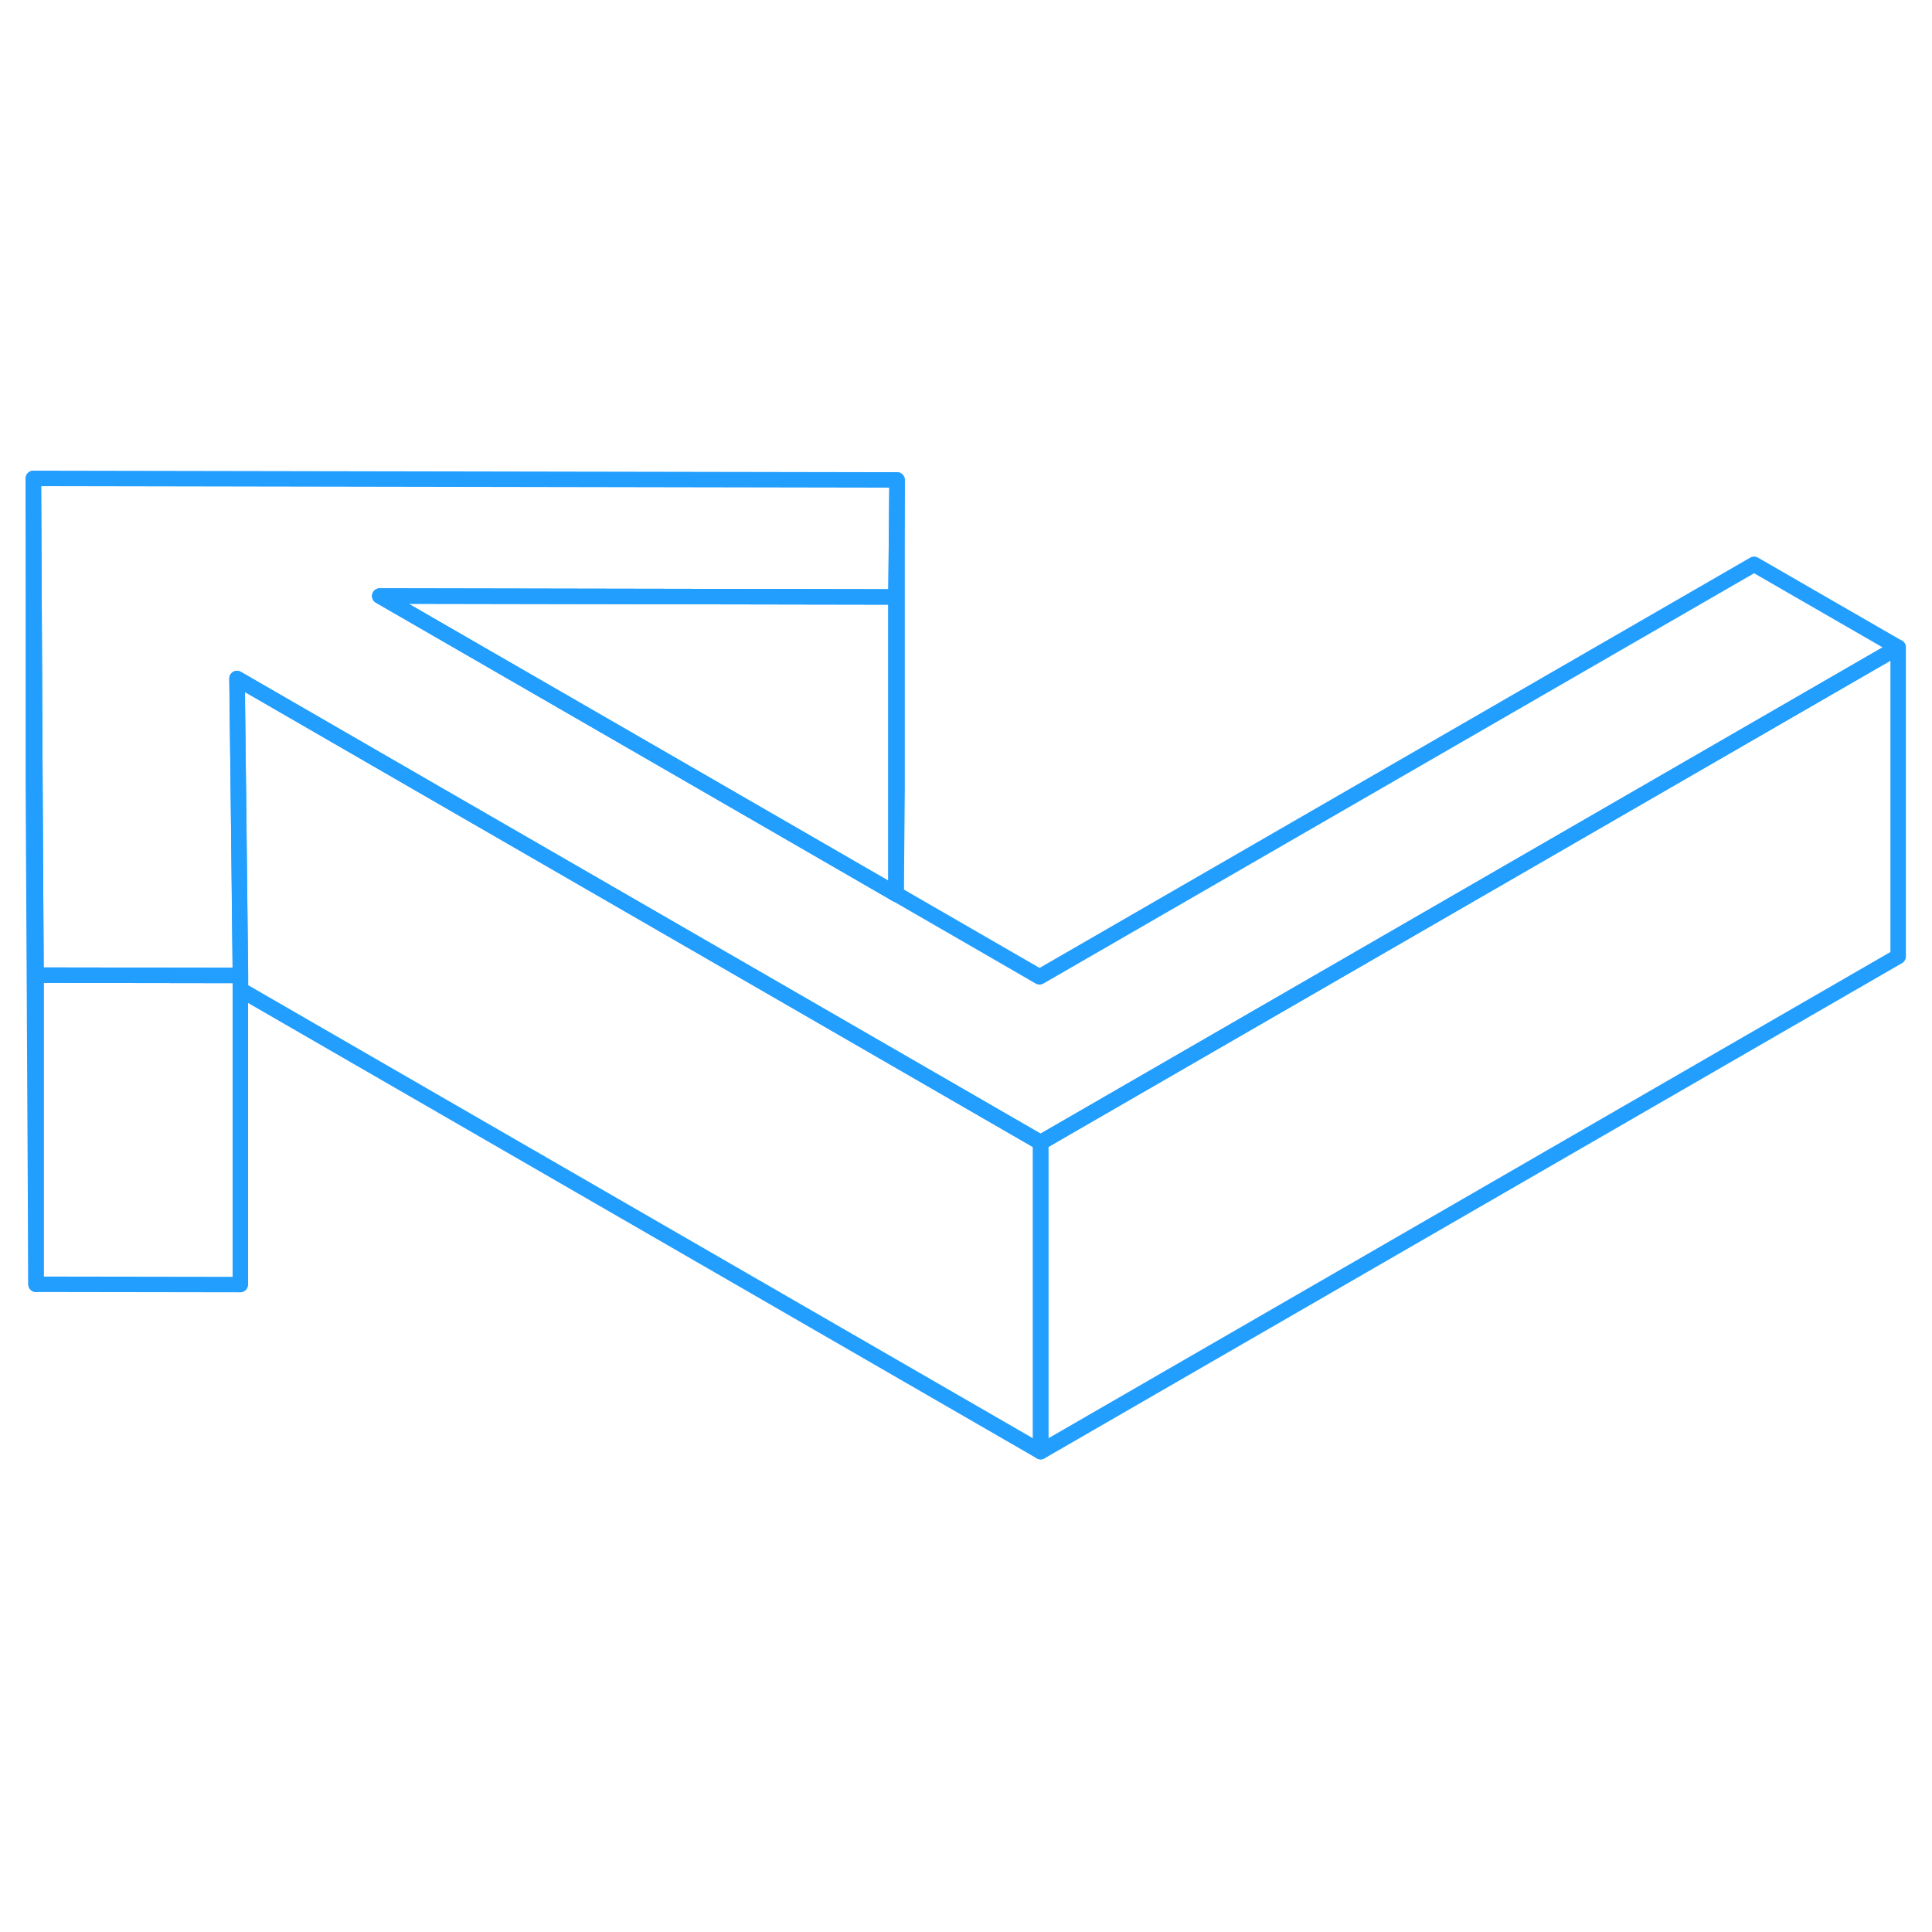 <svg width="48" height="48" viewBox="0 0 125 68" fill="none" xmlns="http://www.w3.org/2000/svg" stroke-width="1px" stroke-linecap="round" stroke-linejoin="round"><path d="M122.81 13.382V33.382L67.33 65.422V45.422L122.81 13.382Z" stroke="#229EFF" stroke-linejoin="round"/><path d="M67.33 45.422V65.422L15.56 35.532V34.612L15.42 22.472L15.34 15.402L27.63 22.502L40.78 30.092L67.33 45.422Z" stroke="#229EFF" stroke-linejoin="round"/><path d="M15.55 34.612V54.612L2.33 54.592V34.592L15.55 34.612Z" stroke="#229EFF" stroke-linejoin="round"/><path d="M122.8 13.382L67.32 45.422L40.77 30.092L27.62 22.502L15.33 15.402L15.42 22.472L15.55 34.612L2.33 34.592L2.26 22.452L2.16 2.452L58.04 2.552L57.97 10.122L24.57 10.062L46.18 22.532L57.97 29.342H57.98L67.26 34.702L113.49 8.012L122.8 13.382Z" stroke="#229EFF" stroke-linejoin="round"/><path d="M57.97 10.122V29.342L46.18 22.532L24.57 10.062L57.97 10.122Z" stroke="#229EFF" stroke-linejoin="round"/><path d="M58.04 2.552V22.552L57.98 29.342H57.97V10.122L58.04 2.552Z" stroke="#229EFF" stroke-linejoin="round"/><path d="M2.33 34.592V54.592L2.16 22.452V2.452L2.26 22.452L2.33 34.592Z" stroke="#229EFF" stroke-linejoin="round"/></svg>